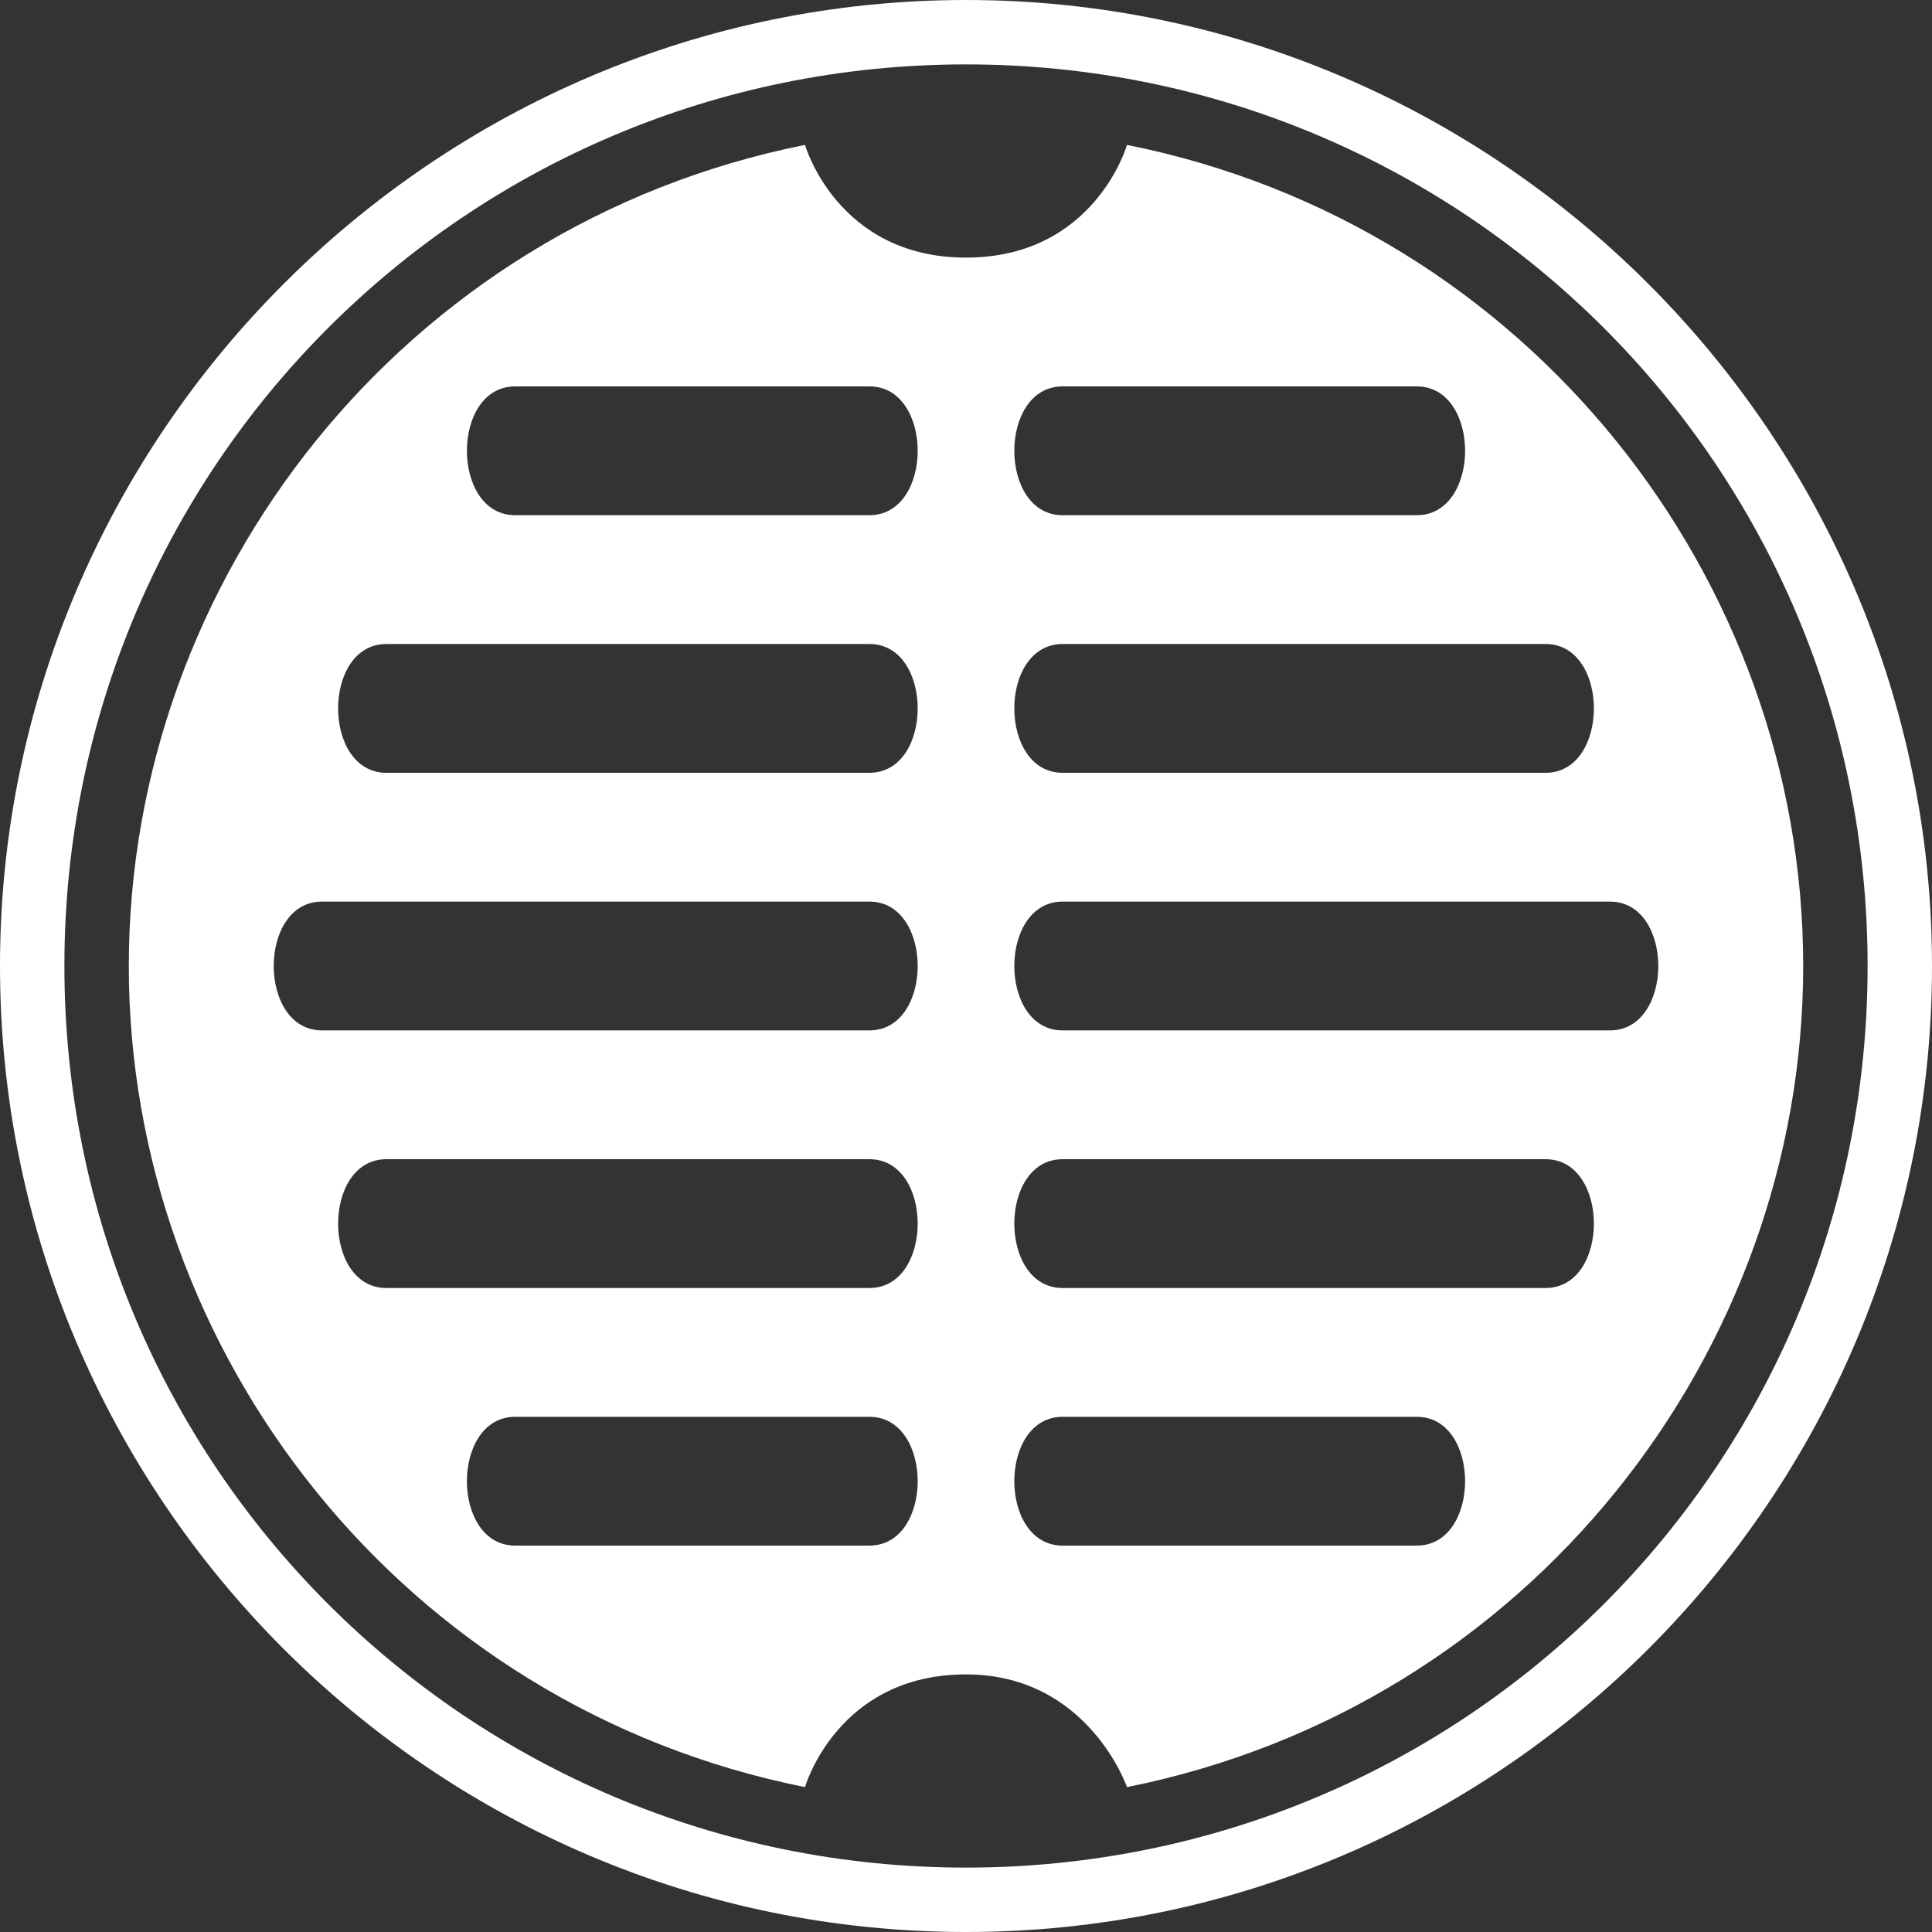 <svg version="1.1" xmlns="http://www.w3.org/2000/svg" xlink="http://www.w3.org/1999/xlink" x="0px" y="0px" width="15px" height="15px" viewBox="0 0 15 15" style="enable-background:new 0 0 15 15;" space="preserve"><rect x="0" y="0" width="15" height="15" fill="#333333" stroke="none"/><path d="M7.5 0C11.625 0 15 3.375 15 7.5 15 11.625 11.642 15 7.5 15 3.358 15 0 11.625 0 7.5 0 3.375 3.375 0 7.5 0zM7.5.5C3.625.5.5 3.625.5 7.5.5 11.375 3.625 14.5 7.5 14.5L7.5 14.5C11.375 14.5 14.5 11.375 14.5 7.5 14.5 3.625 11.375.5 7.5.5zM8.75 1.125C11.875 1.75 14 4.5 14 7.5 14 10.5 11.875 13.25 8.75 13.875 8.75 13.875 8.448 13 7.5 13 6.5 13 6.25 13.875 6.25 13.875 3.125 13.25 1 10.5 1 7.5 1 4.5 3.125 1.75 6.25 1.125 6.25 1.125 6.5 2 7.5 2 8.5 2 8.75 1.125 8.75 1.125zM11 11 8.25 11C7.75 11 7.75 12 8.25 12L11 12C11.5 12 11.5 11 11 11zM6.75 11 4 11C3.5 11 3.5 12 4 12L6.75 12C7.25 12 7.25 11 6.75 11zM6.75 9 3 9C2.5 9 2.5 10 3 10L6.75 10C7.25 10 7.25 9 6.75 9zM12 9 8.25 9C7.75 9 7.75 10 8.25 10L12 10C12.5 10 12.5 9 12 9zM12.5 7 8.25 7C7.75 7 7.75 8 8.25 8L12.5 8C13 8 13 7 12.5 7zM6.75 7 2.5 7C2 7 2 8 2.5 8L6.75 8C7.25 8 7.25 7 6.75 7zM6.75 5 3 5C2.5 5 2.5 6 3 6L6.75 6C7.25 6 7.25 5 6.75 5zM12 5 8.25 5C7.75 5 7.75 6 8.25 6L12 6C12.5 6 12.5 5 12 5zM11 3 8.25 3C7.75 3 7.75 4 8.25 4L11 4C11.5 4 11.5 3 11 3zM6.75 3 4 3C3.5 3 3.5 4 4 4L6.75 4C7.25 4 7.25 3 6.75 3z" fill="#FFFFFF"/></svg>